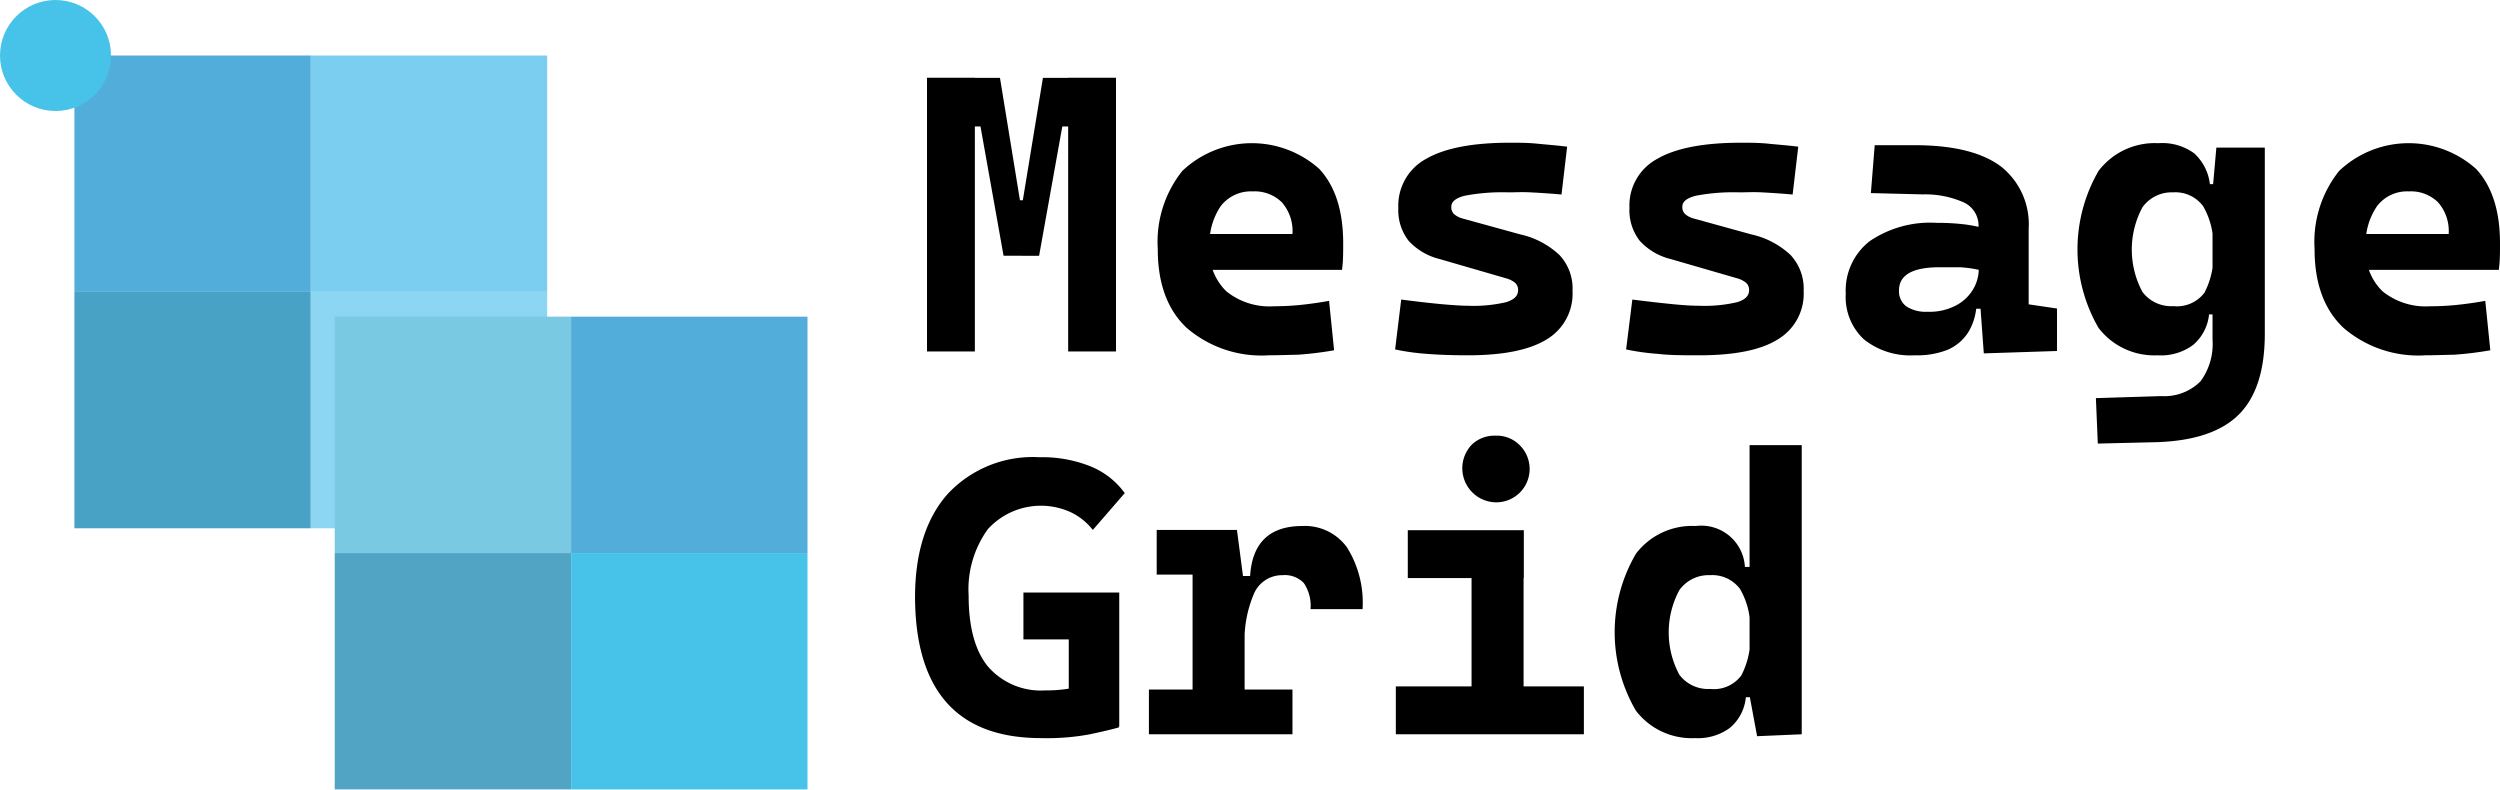 <svg id="f3d18f08-3448-4ea2-b544-a3f43388eab1" data-name="Layer 2" xmlns="http://www.w3.org/2000/svg" viewBox="0 0 208.98 66"><rect x="6.22" y="4.64" width="19.76" height="19.76" style="fill:#52addb"/><rect x="6.22" y="24.4" width="19.76" height="19.76" style="fill:#47a2c6"/><rect x="25.98" y="4.64" width="19.76" height="19.76" style="fill:#7bceef"/><rect x="25.98" y="24.4" width="19.76" height="19.76" style="fill:#8cd6f4"/><rect x="27.98" y="26.47" width="19.76" height="19.76" style="fill:#79c9e2"/><rect x="27.98" y="46.23" width="19.76" height="19.76" style="fill:#51a4c4"/><rect x="47.74" y="26.47" width="19.76" height="19.76" style="fill:#52addb"/><rect x="47.74" y="46.23" width="19.76" height="19.76" style="fill:#47c3ea"/><circle cx="4.64" cy="4.64" r="4.64" style="fill:#47c3ea"/><path d="M336.45,307.43V284.55h4v22.88Zm6.4-8-1.93-10.81h-1l.26-4.06h2.37l1.67,10.23h.13l.45,4.64Zm.93,0,.49-4.64h.19l1.68-10.23h2.36l.26,4.06h-1l-1.94,10.81Zm4.47,8V284.55h4v22.88Z" transform="translate(-258.96 -278.05)"/><path d="M365,307.75a9.57,9.57,0,0,1-6.85-2.3q-2.42-2.29-2.41-6.6a9.5,9.5,0,0,1,2.05-6.51,8.45,8.45,0,0,1,11.45-.17c1.33,1.43,2,3.5,2,6.23,0,.78,0,1.51-.1,2.21H358.62v-3H367a3.65,3.65,0,0,0-.88-2.64,3.23,3.23,0,0,0-2.45-.92,3.18,3.18,0,0,0-2.66,1.22,5.58,5.58,0,0,0-.94,3.45,4.71,4.71,0,0,0,1.4,3.68,5.74,5.74,0,0,0,4,1.25,21.81,21.81,0,0,0,2.29-.12c.75-.08,1.52-.19,2.3-.33l.42,4.13a29.07,29.07,0,0,1-3,.37C366.52,307.72,365.72,307.75,365,307.75Z" transform="translate(-258.96 -278.05)"/><path d="M381.68,307.75q-1.95,0-3.45-.12a19.23,19.23,0,0,1-2.65-.37l.51-4.17q2,.26,3.42.39c.92.08,1.65.13,2.17.13a12,12,0,0,0,3.18-.3c.65-.2,1-.52,1-1a.79.79,0,0,0-.24-.61,2,2,0,0,0-.78-.39l-5.55-1.61a5.18,5.18,0,0,1-2.58-1.52,4.15,4.15,0,0,1-.86-2.75,4.44,4.44,0,0,1,2.32-4.1q2.33-1.35,7-1.35c.74,0,1.5,0,2.29.08s1.62.14,2.5.25l-.47,4c-1-.09-1.83-.14-2.56-.18s-1.35,0-1.85,0a16.81,16.81,0,0,0-3.67.28c-.75.19-1.13.49-1.13.92a.78.78,0,0,0,.23.62,1.84,1.84,0,0,0,.73.37l4.79,1.32a7,7,0,0,1,3.29,1.73,4.08,4.08,0,0,1,1.09,3,4.44,4.44,0,0,1-2.16,4.05C386.83,307.3,384.64,307.75,381.68,307.75Z" transform="translate(-258.96 -278.05)"/><path d="M401,307.75c-1.3,0-2.45,0-3.46-.12a19.45,19.45,0,0,1-2.65-.37l.52-4.17c1.35.17,2.49.3,3.41.39s1.65.13,2.18.13a11.9,11.9,0,0,0,3.17-.3c.66-.2,1-.52,1-1a.79.79,0,0,0-.24-.61,2,2,0,0,0-.77-.39l-5.56-1.61a5.15,5.15,0,0,1-2.57-1.52,4.15,4.15,0,0,1-.86-2.75,4.42,4.42,0,0,1,2.32-4.1c1.55-.9,3.89-1.35,7-1.35.73,0,1.49,0,2.28.08s1.63.14,2.51.25l-.47,4c-1-.09-1.83-.14-2.56-.18s-1.35,0-1.86,0a16.76,16.76,0,0,0-3.66.28c-.76.19-1.14.49-1.14.92a.78.78,0,0,0,.24.62,1.77,1.77,0,0,0,.73.37l4.78,1.32a7,7,0,0,1,3.3,1.73,4.12,4.12,0,0,1,1.09,3,4.44,4.44,0,0,1-2.16,4.05C406.17,307.3,404,307.75,401,307.75Z" transform="translate(-258.96 -278.05)"/><path d="M419,307.75a6.21,6.21,0,0,1-4.24-1.34,4.83,4.83,0,0,1-1.51-3.8,5.23,5.23,0,0,1,2-4.4,9,9,0,0,1,5.63-1.53,18.69,18.69,0,0,1,2.42.14,16,16,0,0,1,2.07.45l-.71,3.4a10.68,10.68,0,0,0-1.85-.28c-.55,0-1.12,0-1.72,0-2.26,0-3.39.65-3.39,1.94a1.59,1.59,0,0,0,.61,1.33,3,3,0,0,0,1.79.45,4.72,4.72,0,0,0,2.37-.53,3.59,3.59,0,0,0,1.43-1.35,3.4,3.4,0,0,0,.47-1.69v-1.07l.62,4.39h-1.37l.56-.52a4.79,4.79,0,0,1-.68,2.47,3.85,3.85,0,0,1-1.76,1.49A7,7,0,0,1,419,307.75Zm5.79-.16-.37-5.06-.07-2.23V297a2.14,2.14,0,0,0-1.17-2,7.9,7.9,0,0,0-3.47-.7l-4.36-.11.32-4,3.72,0q4.63.07,6.9,1.83a6.15,6.15,0,0,1,2.25,5.15v6.32l2.37.35v3.55Z" transform="translate(-258.96 -278.05)"/><path d="M439.32,307.75a5.87,5.87,0,0,1-4.94-2.29,13.11,13.11,0,0,1,0-13.12,5.9,5.9,0,0,1,5-2.32,4.52,4.52,0,0,1,3,.85,4.14,4.14,0,0,1,1.31,2.57h1.26l-1,5.46a6.26,6.26,0,0,0-.83-3.62,2.88,2.88,0,0,0-2.51-1.15,3,3,0,0,0-2.56,1.25,7.47,7.47,0,0,0,0,7.07,3,3,0,0,0,2.58,1.19,2.88,2.88,0,0,0,2.61-1.13,6.8,6.8,0,0,0,.73-3.61l1.16,5.43h-1.51a3.85,3.85,0,0,1-1.34,2.56A4.5,4.5,0,0,1,439.32,307.75Zm-5,7.38-.16-3.8,5.47-.17a4.26,4.26,0,0,0,3.28-1.24,5.28,5.28,0,0,0,1-3.49V294l.32-3.61h4.05v15.56q0,4.56-2.15,6.73c-1.43,1.44-3.7,2.22-6.83,2.33Z" transform="translate(-258.96 -278.05)"/><path d="M461.7,307.75a9.57,9.57,0,0,1-6.85-2.3q-2.42-2.29-2.41-6.6a9.5,9.5,0,0,1,2.05-6.51,8.45,8.45,0,0,1,11.45-.17c1.33,1.43,2,3.5,2,6.23,0,.78,0,1.51-.1,2.21H455.3v-3h8.35a3.65,3.65,0,0,0-.88-2.64,3.23,3.23,0,0,0-2.45-.92,3.15,3.15,0,0,0-2.65,1.22,5.51,5.51,0,0,0-.95,3.45,4.71,4.71,0,0,0,1.4,3.68,5.74,5.74,0,0,0,4,1.25,21.81,21.81,0,0,0,2.29-.12c.75-.08,1.52-.19,2.3-.33l.42,4.13a29.07,29.07,0,0,1-3,.37C463.2,307.72,462.4,307.75,461.7,307.75Z" transform="translate(-258.96 -278.05)"/><path d="M346,339.75q-5.26,0-7.89-2.95T335.45,328q0-5.58,2.73-8.66a9.73,9.73,0,0,1,7.67-3.07,10.88,10.88,0,0,1,4.31.78,6.57,6.57,0,0,1,2.82,2.22l-2.67,3.08a5.12,5.12,0,0,0-1.86-1.49,6,6,0,0,0-6.91,1.42,8.59,8.59,0,0,0-1.61,5.56c0,2.63.54,4.61,1.61,5.92a5.85,5.85,0,0,0,4.82,2,10.92,10.92,0,0,0,2.7-.3l1.91-.51,1.53,3.9c-.47.14-1.3.34-2.48.59A19.61,19.61,0,0,1,346,339.75Zm-1.49-8.25v-3.92h7.91v3.92Zm3.79,7.28v-11.2h4.22v11.2Z" transform="translate(-258.96 -278.05)"/><path d="M355,339.43v-3.74h12v3.74Zm.65-13.35v-3.73h6.44l.33,3.73Zm3,13.35V322.35h3.71l.64,4.89v12.19Zm4.35-7.35-1-5.88h1.46c.17-2.78,1.63-4.18,4.37-4.18a4.34,4.34,0,0,1,3.73,1.79,8.73,8.73,0,0,1,1.3,5.16h-4.35a3.39,3.39,0,0,0-.56-2.18,2.2,2.2,0,0,0-1.78-.66,2.56,2.56,0,0,0-2.39,1.55A10,10,0,0,0,363,332.08Z" transform="translate(-258.96 -278.05)"/><path d="M375.64,339.43v-4h6.64v4Zm1-13.06v-4h9.7v4Zm7.33-6.33a2.85,2.85,0,0,1-2-4.8,2.72,2.72,0,0,1,2-.77,2.68,2.68,0,0,1,2,.77,2.79,2.79,0,0,1-2,4.8Zm-2,19.39V323.31h4.35v16.12Zm4,0v-4h5.39v4Z" transform="translate(-258.96 -278.05)"/><path d="M400.65,339.75a5.87,5.87,0,0,1-4.94-2.29,13,13,0,0,1,0-13.12,5.9,5.9,0,0,1,5-2.32,3.65,3.65,0,0,1,4.11,3.42h1.42l-1,5.46a6.26,6.26,0,0,0-.83-3.62,2.89,2.89,0,0,0-2.51-1.15,3,3,0,0,0-2.56,1.25,7.47,7.47,0,0,0,0,7.07,3,3,0,0,0,2.58,1.19,2.85,2.85,0,0,0,2.6-1.13,6.78,6.78,0,0,0,.74-3.61l1.16,5.43h-1.52a3.8,3.8,0,0,1-1.33,2.56A4.5,4.5,0,0,1,400.65,339.75Zm5.19-.16-.63-3.39V315.26h4.36v24.17Z" transform="translate(-258.96 -278.05)"/></svg>
